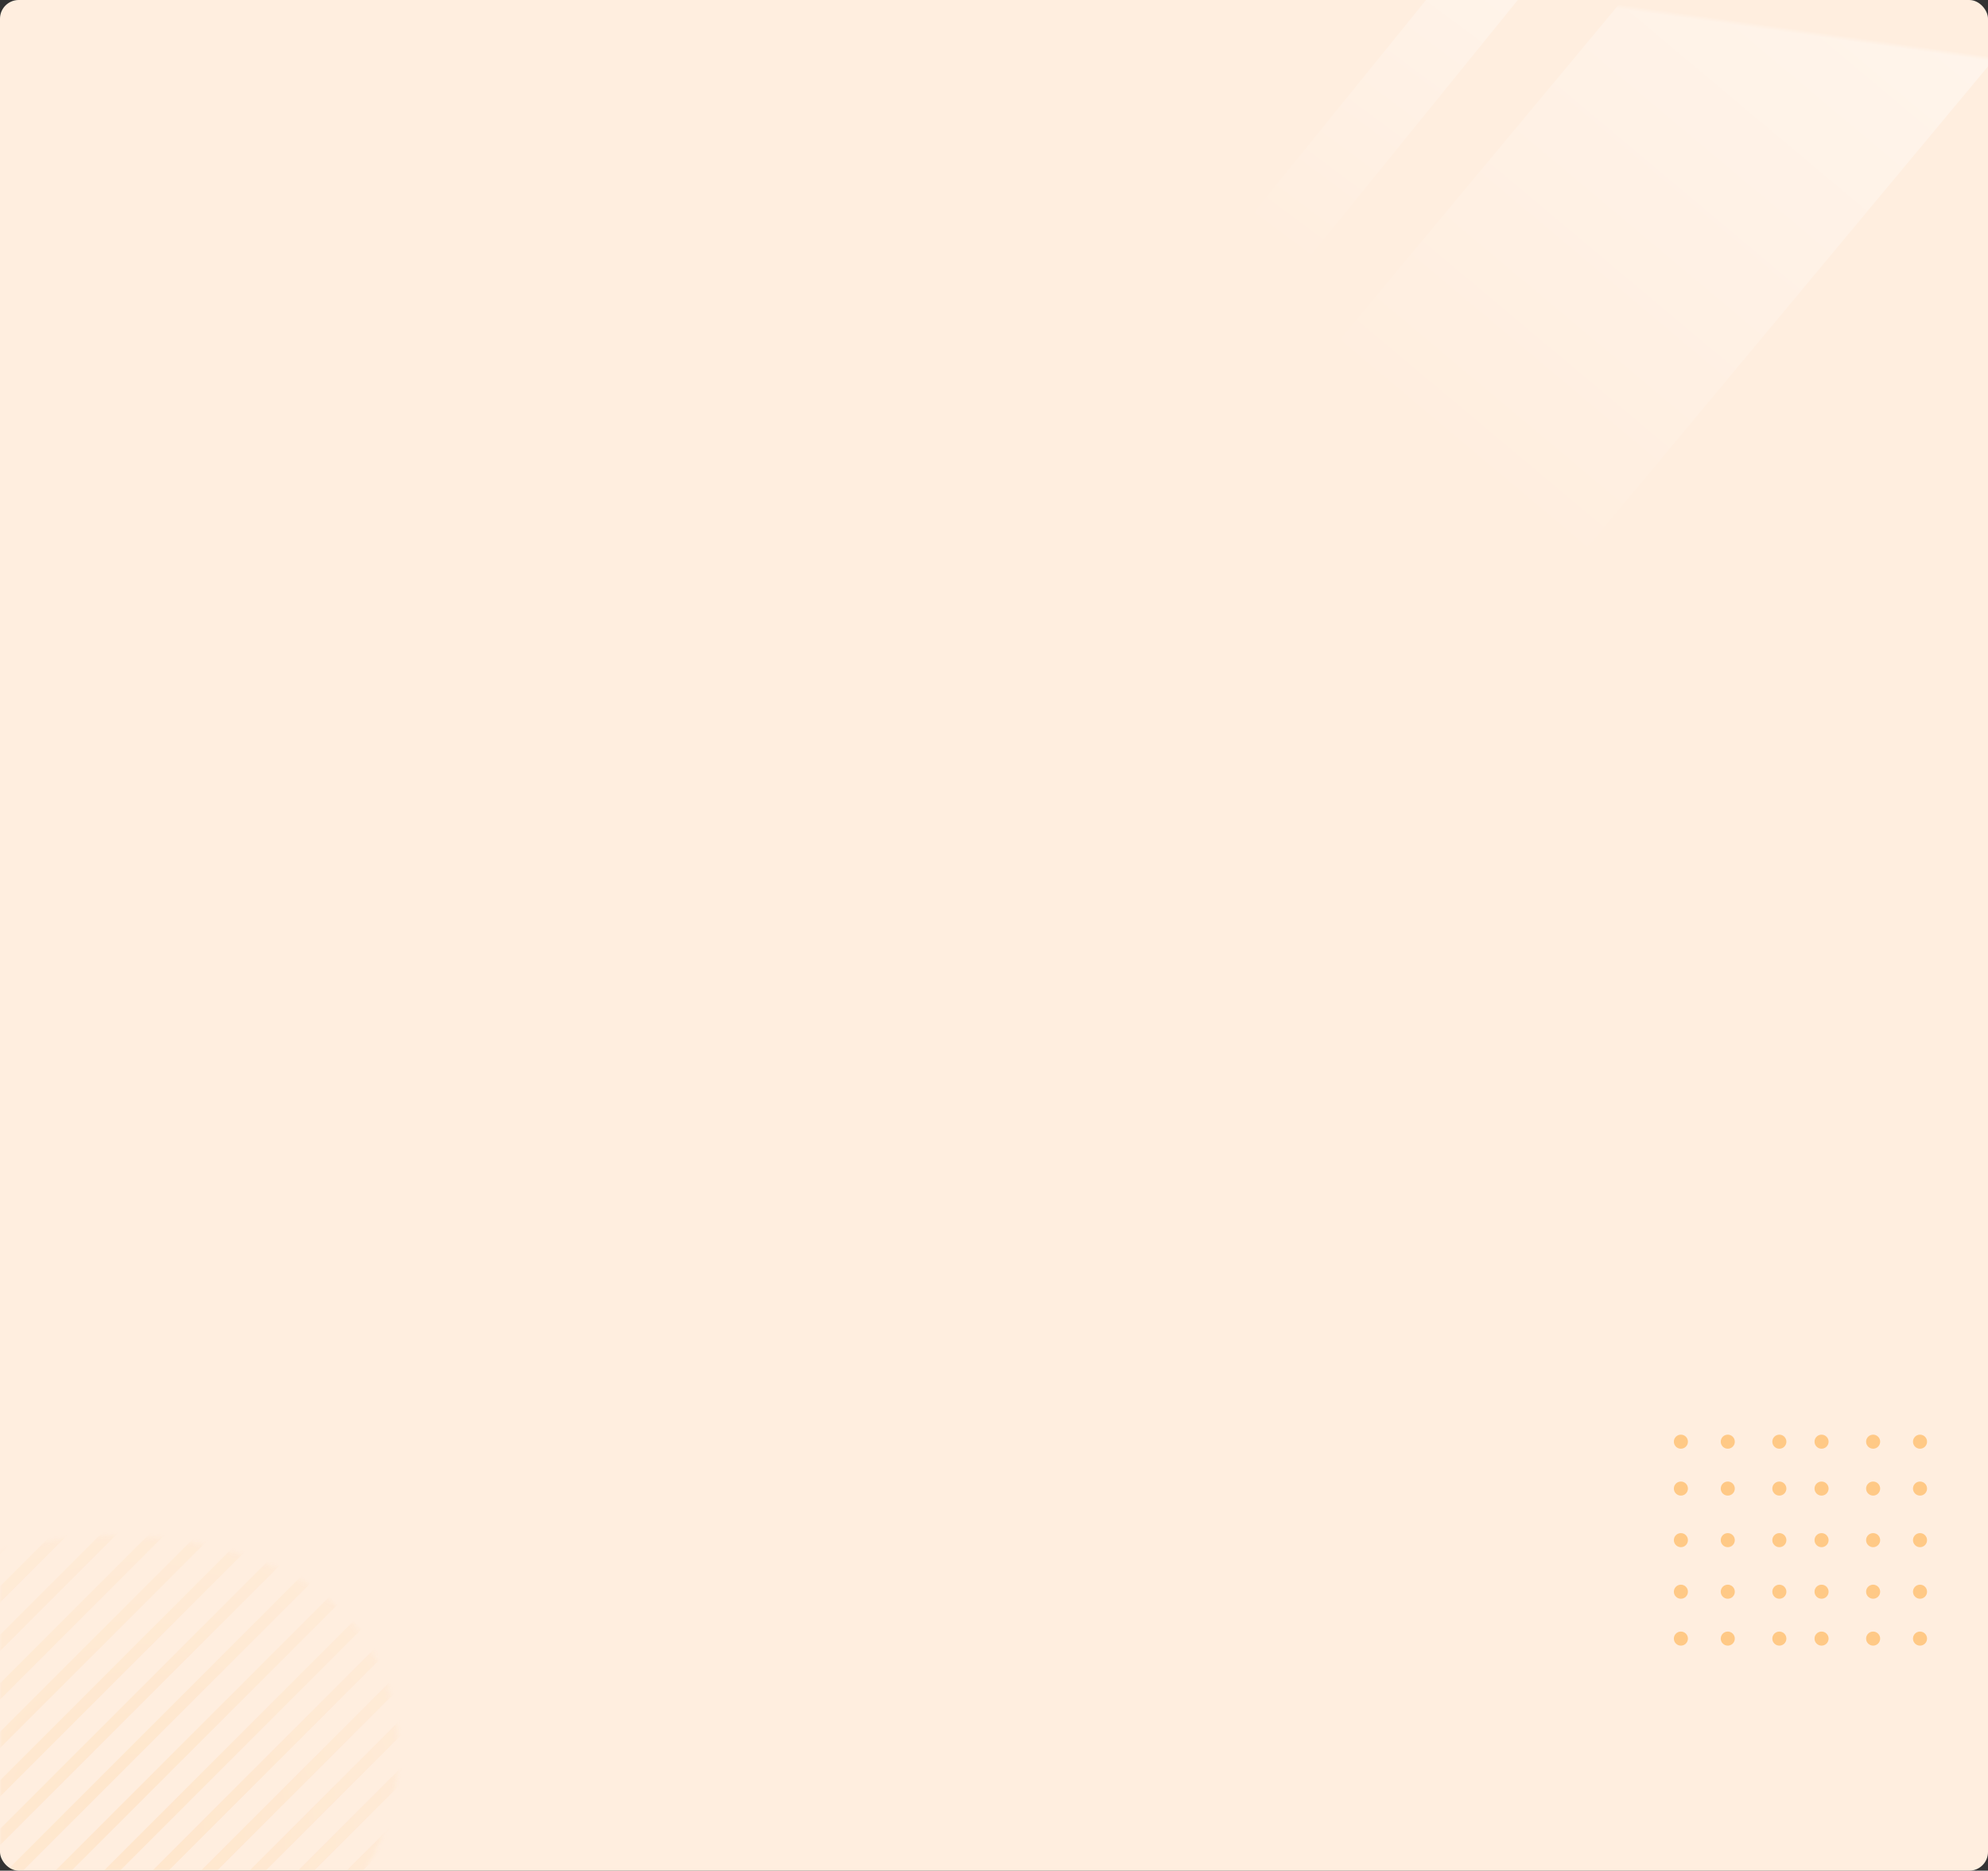 <svg xmlns="http://www.w3.org/2000/svg" xmlns:xlink="http://www.w3.org/1999/xlink" width="424" height="399" viewBox="0 0 424 399">
    <rect x="0" y="0" width="424" height="399" fill="#333333" stroke="none"/>
    <defs>
        <linearGradient id="0conbsdw5b" x1="58.995%" x2="45.658%" y1="25.066%" y2="57.127%">
            <stop offset="0%" stop-color="#FFF"/>
            <stop offset="100%" stop-color="#FFF" stop-opacity="0"/>
            <stop offset="100%" stop-color="#FFF" stop-opacity="0"/>
        </linearGradient>
        <linearGradient id="ryf8euyh8d" x1="48.296%" x2="33.027%" y1="46.973%" y2="94.195%">
            <stop offset="0%" stop-color="#FFF"/>
            <stop offset="100%" stop-color="#FFF" stop-opacity="0"/>
        </linearGradient>
        <radialGradient id="mssxp6yslf" cx="59.029%" cy="50%" r="84.99%" fx="59.029%" fy="50%" gradientTransform="matrix(-.106 -.588 .994 -.063 .156 .879)">
            <stop offset="0%" stop-color="#FF9100"/>
            <stop offset="100%" stop-color="#FFEEDF"/>
        </radialGradient>
        <rect id="l5fje1uqea" width="424" height="399" x="0" y="0" rx="4"/>
        <path id="xcpvub70ve" d="M60.7 119.725c39.13-3.37 47.957-35.336 50.133-64.413C113.009 26.235 93.744 0 66.04 0 38.335 0 0 34.089 0 64.557c0 30.468 21.568 58.537 60.7 55.168z"/>
    </defs>
    <g fill="none" fill-rule="evenodd">
        <g>
            <g transform="translate(-1036 -1322) translate(1036 1322)">
                <mask id="qsdnozg8sc" fill="#fff">
                    <use xlink:href="#l5fje1uqea"/>
                </mask>
                <use fill="#FFEEDF" xlink:href="#l5fje1uqea"/>
                <path fill="url(#0conbsdw5b)" d="M183.117 244.946L430.391 -154.086 477.811 -99.713 230.537 299.319z" mask="url(#qsdnozg8sc)" opacity=".627" transform="rotate(8 330.464 72.617)"/>
                <path fill="url(#ryf8euyh8d)" d="M514.844-287.317L273.798 113.485c-2.164 3.6-6.835 4.764-10.436 2.602-3.596-2.159-4.762-6.825-2.603-10.422l.003-.005L509.542-308l5.302 20.683z" mask="url(#qsdnozg8sc)" opacity=".914" transform="rotate(8 385.844 -94)"/>
                <g mask="url(#qsdnozg8sc)" opacity=".634">
                    <g transform="translate(-35 318)">
                        <mask id="8bipb1sh2g" fill="#fff">
                            <use xlink:href="#xcpvub70ve"/>
                        </mask>
                        <path fill="url(#mssxp6yslf)" d="M-1.22-37.96v202.042h-2.44V-37.96h2.44zm7.319 0v202.042h-2.44V-37.96H6.1zm7.319 0v202.042h-2.44V-37.96h2.44zm7.318 0v202.042h-2.44V-37.96h2.44zm7.319 0v202.042h-2.44V-37.96h2.44zm7.319 0v202.042h-2.44V-37.96h2.44zm7.318 0v202.042h-2.44V-37.96h2.44zm7.319 0v202.042h-2.44V-37.96h2.44zm7.319 0v202.042h-2.44V-37.96h2.44zm7.318 0v202.042h-2.44V-37.96h2.44zm7.319 0v202.042h-2.44V-37.96h2.44zm7.319 0v202.042h-2.44V-37.96h2.44zm7.318 0v202.042h-2.44V-37.96h2.44zm7.32 0v202.042h-2.44V-37.96h2.44zm7.318 0v202.042h-2.44V-37.96h2.44zm7.318 0v202.042h-2.44V-37.96h2.44zm7.32 0v202.042h-2.44V-37.96h2.44z" mask="url(#8bipb1sh2g)" opacity=".375" transform="rotate(45 56.11 63.061)"/>
                    </g>
                </g>
                <path fill="#FF9100" fill-opacity=".4" d="M358.5 348c.828 0 1.5.672 1.5 1.5s-.672 1.5-1.5 1.5-1.5-.672-1.5-1.5.672-1.5 1.5-1.5zm10 0c.828 0 1.5.672 1.5 1.5s-.672 1.5-1.5 1.5-1.5-.672-1.5-1.5.672-1.5 1.5-1.5zm11 0c.828 0 1.5.672 1.5 1.5s-.672 1.5-1.5 1.5-1.5-.672-1.5-1.5.672-1.5 1.5-1.5zm9 0c.828 0 1.5.672 1.5 1.5s-.672 1.5-1.5 1.5-1.5-.672-1.5-1.5.672-1.5 1.5-1.5zm11 0c.828 0 1.5.672 1.5 1.5s-.672 1.5-1.5 1.5-1.5-.672-1.5-1.5.672-1.5 1.5-1.5zm10 0c.828 0 1.5.672 1.5 1.5s-.672 1.5-1.5 1.5-1.5-.672-1.5-1.5.672-1.5 1.5-1.5zm-51-10c.828 0 1.5.672 1.5 1.5s-.672 1.5-1.5 1.5-1.5-.672-1.5-1.5.672-1.5 1.5-1.5zm10 0c.828 0 1.5.672 1.5 1.5s-.672 1.5-1.5 1.5-1.5-.672-1.5-1.5.672-1.5 1.5-1.5zm11 0c.828 0 1.5.672 1.5 1.5s-.672 1.5-1.5 1.5-1.5-.672-1.5-1.5.672-1.5 1.5-1.5zm9 0c.828 0 1.5.672 1.5 1.5s-.672 1.5-1.5 1.5-1.5-.672-1.5-1.5.672-1.5 1.5-1.5zm11 0c.828 0 1.5.672 1.5 1.5s-.672 1.5-1.5 1.5-1.5-.672-1.5-1.5.672-1.5 1.5-1.5zm10 0c.828 0 1.5.672 1.5 1.5s-.672 1.5-1.5 1.5-1.5-.672-1.5-1.5.672-1.5 1.5-1.5zm-51-11c.828 0 1.5.672 1.5 1.5s-.672 1.5-1.5 1.5-1.5-.672-1.5-1.5.672-1.5 1.5-1.5zm10 0c.828 0 1.5.672 1.5 1.5s-.672 1.5-1.5 1.5-1.5-.672-1.5-1.5.672-1.5 1.5-1.5zm11 0c.828 0 1.5.672 1.5 1.5s-.672 1.5-1.5 1.5-1.5-.672-1.5-1.5.672-1.5 1.5-1.5zm9 0c.828 0 1.5.672 1.5 1.5s-.672 1.5-1.5 1.5-1.5-.672-1.5-1.5.672-1.5 1.5-1.5zm11 0c.828 0 1.5.672 1.5 1.5s-.672 1.5-1.5 1.5-1.5-.672-1.5-1.5.672-1.5 1.5-1.5zm10 0c.828 0 1.5.672 1.5 1.5s-.672 1.5-1.5 1.5-1.5-.672-1.5-1.5.672-1.5 1.5-1.5zm-51-11c.828 0 1.5.672 1.5 1.5s-.672 1.5-1.5 1.5-1.5-.672-1.5-1.5.672-1.5 1.5-1.5zm10 0c.828 0 1.5.672 1.5 1.5s-.672 1.5-1.5 1.5-1.5-.672-1.5-1.5.672-1.5 1.5-1.5zm11 0c.828 0 1.5.672 1.5 1.5s-.672 1.5-1.5 1.5-1.5-.672-1.5-1.5.672-1.5 1.5-1.5zm9 0c.828 0 1.5.672 1.5 1.5s-.672 1.5-1.5 1.5-1.5-.672-1.5-1.5.672-1.5 1.5-1.5zm11 0c.828 0 1.5.672 1.5 1.5s-.672 1.5-1.5 1.5-1.5-.672-1.5-1.5.672-1.5 1.5-1.5zm10 0c.828 0 1.5.672 1.5 1.5s-.672 1.5-1.5 1.5-1.5-.672-1.5-1.5.672-1.5 1.5-1.5zm-51-10c.828 0 1.5.672 1.5 1.5s-.672 1.5-1.5 1.5-1.5-.672-1.5-1.5.672-1.5 1.5-1.5zm10 0c.828 0 1.5.672 1.5 1.5s-.672 1.5-1.5 1.5-1.5-.672-1.5-1.5.672-1.5 1.5-1.5zm11 0c.828 0 1.5.672 1.5 1.5s-.672 1.5-1.5 1.5-1.5-.672-1.5-1.5.672-1.5 1.5-1.5zm9 0c.828 0 1.5.672 1.5 1.5s-.672 1.5-1.5 1.5-1.5-.672-1.5-1.5.672-1.5 1.5-1.5zm11 0c.828 0 1.5.672 1.5 1.5s-.672 1.5-1.5 1.5-1.5-.672-1.5-1.5.672-1.5 1.5-1.5zm10 0c.828 0 1.5.672 1.5 1.5s-.672 1.5-1.5 1.5-1.5-.672-1.5-1.5.672-1.5 1.5-1.5z" mask="url(#qsdnozg8sc)"/>
            </g>
        </g>
    </g>
</svg>
